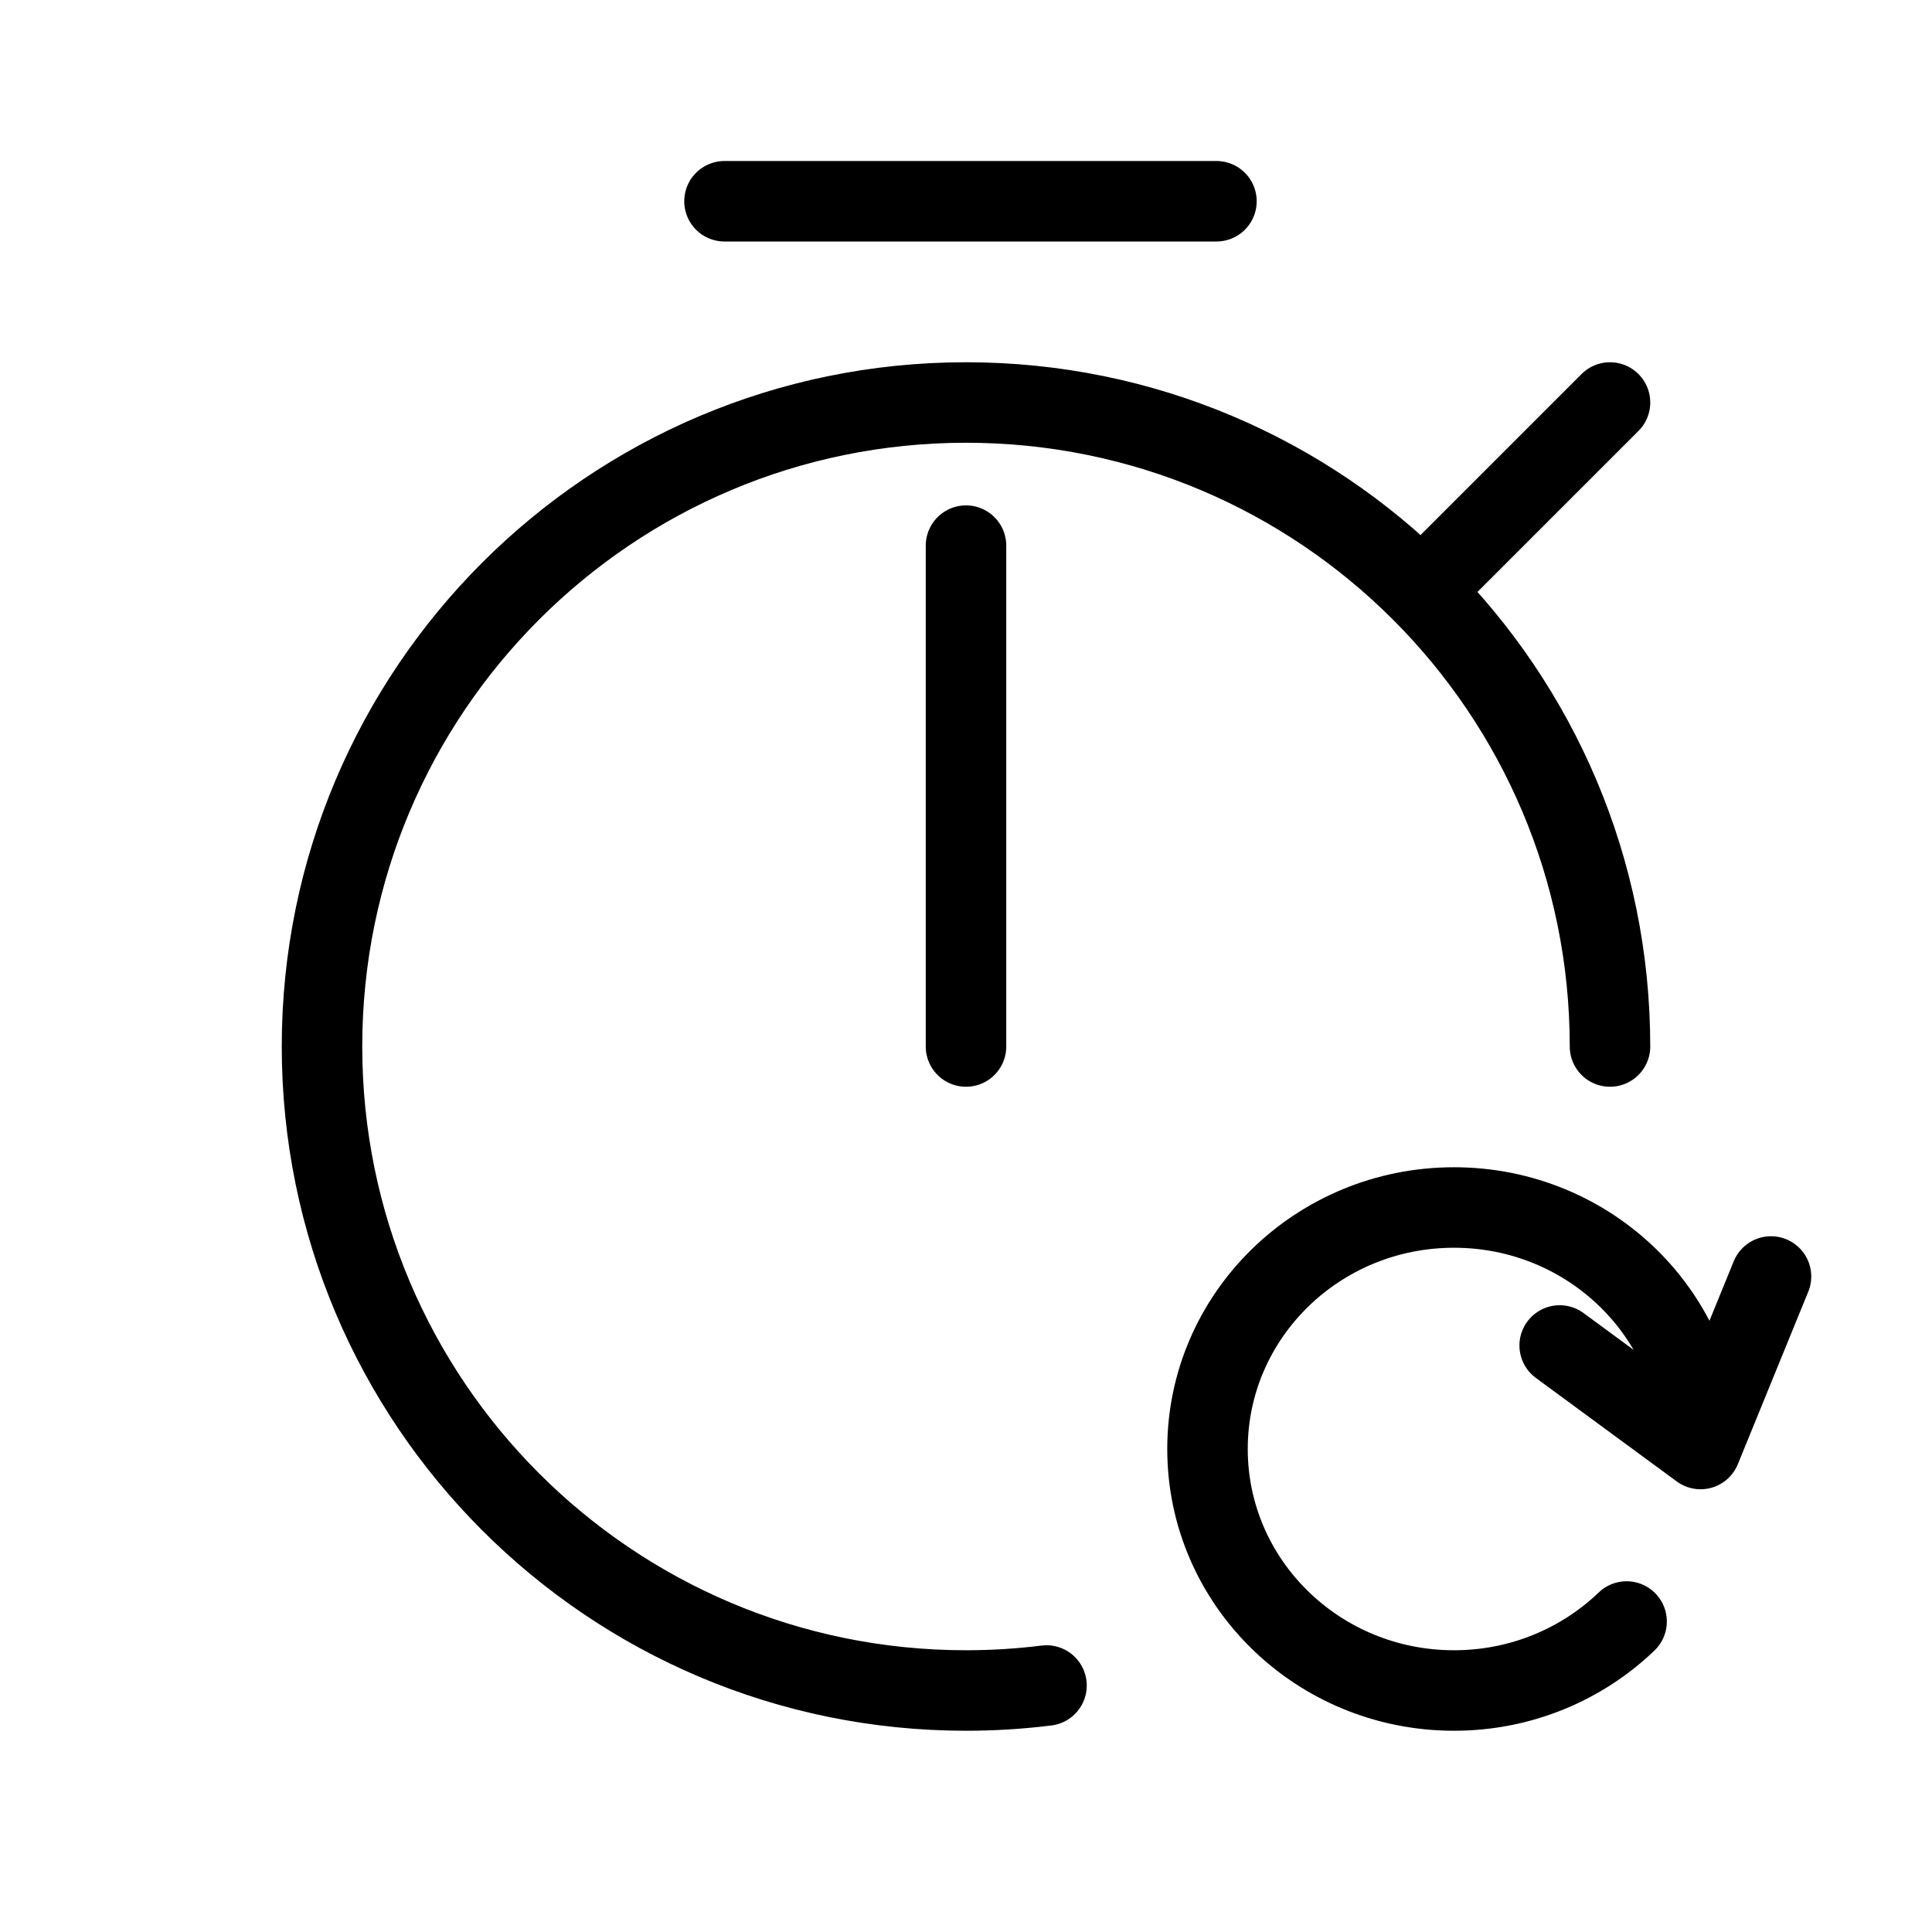 <svg width="24" height="24" viewBox="0 0 24 24" fill="none" xmlns="http://www.w3.org/2000/svg">
<path d="M20 13C20 10.791 19.105 8.791 17.657 7.343M12 6.778V13M9 2.5H15.111M20 5L17.657 7.343M17.657 7.343C16.209 5.895 14.209 5 12 5C7.582 5 4 8.582 4 13C4 17.418 7.582 21 12 21C12.339 21 12.672 20.979 13 20.938M21.125 18C21.125 16.343 19.754 15 18.062 15C16.371 15 15 16.343 15 18C15 19.657 16.371 21 18.062 21C18.897 21 19.653 20.673 20.206 20.143M21.125 18L19.375 16.714M21.125 18L22 15.857" stroke="black" stroke-linecap="round" stroke-linejoin="round"/>
</svg>
